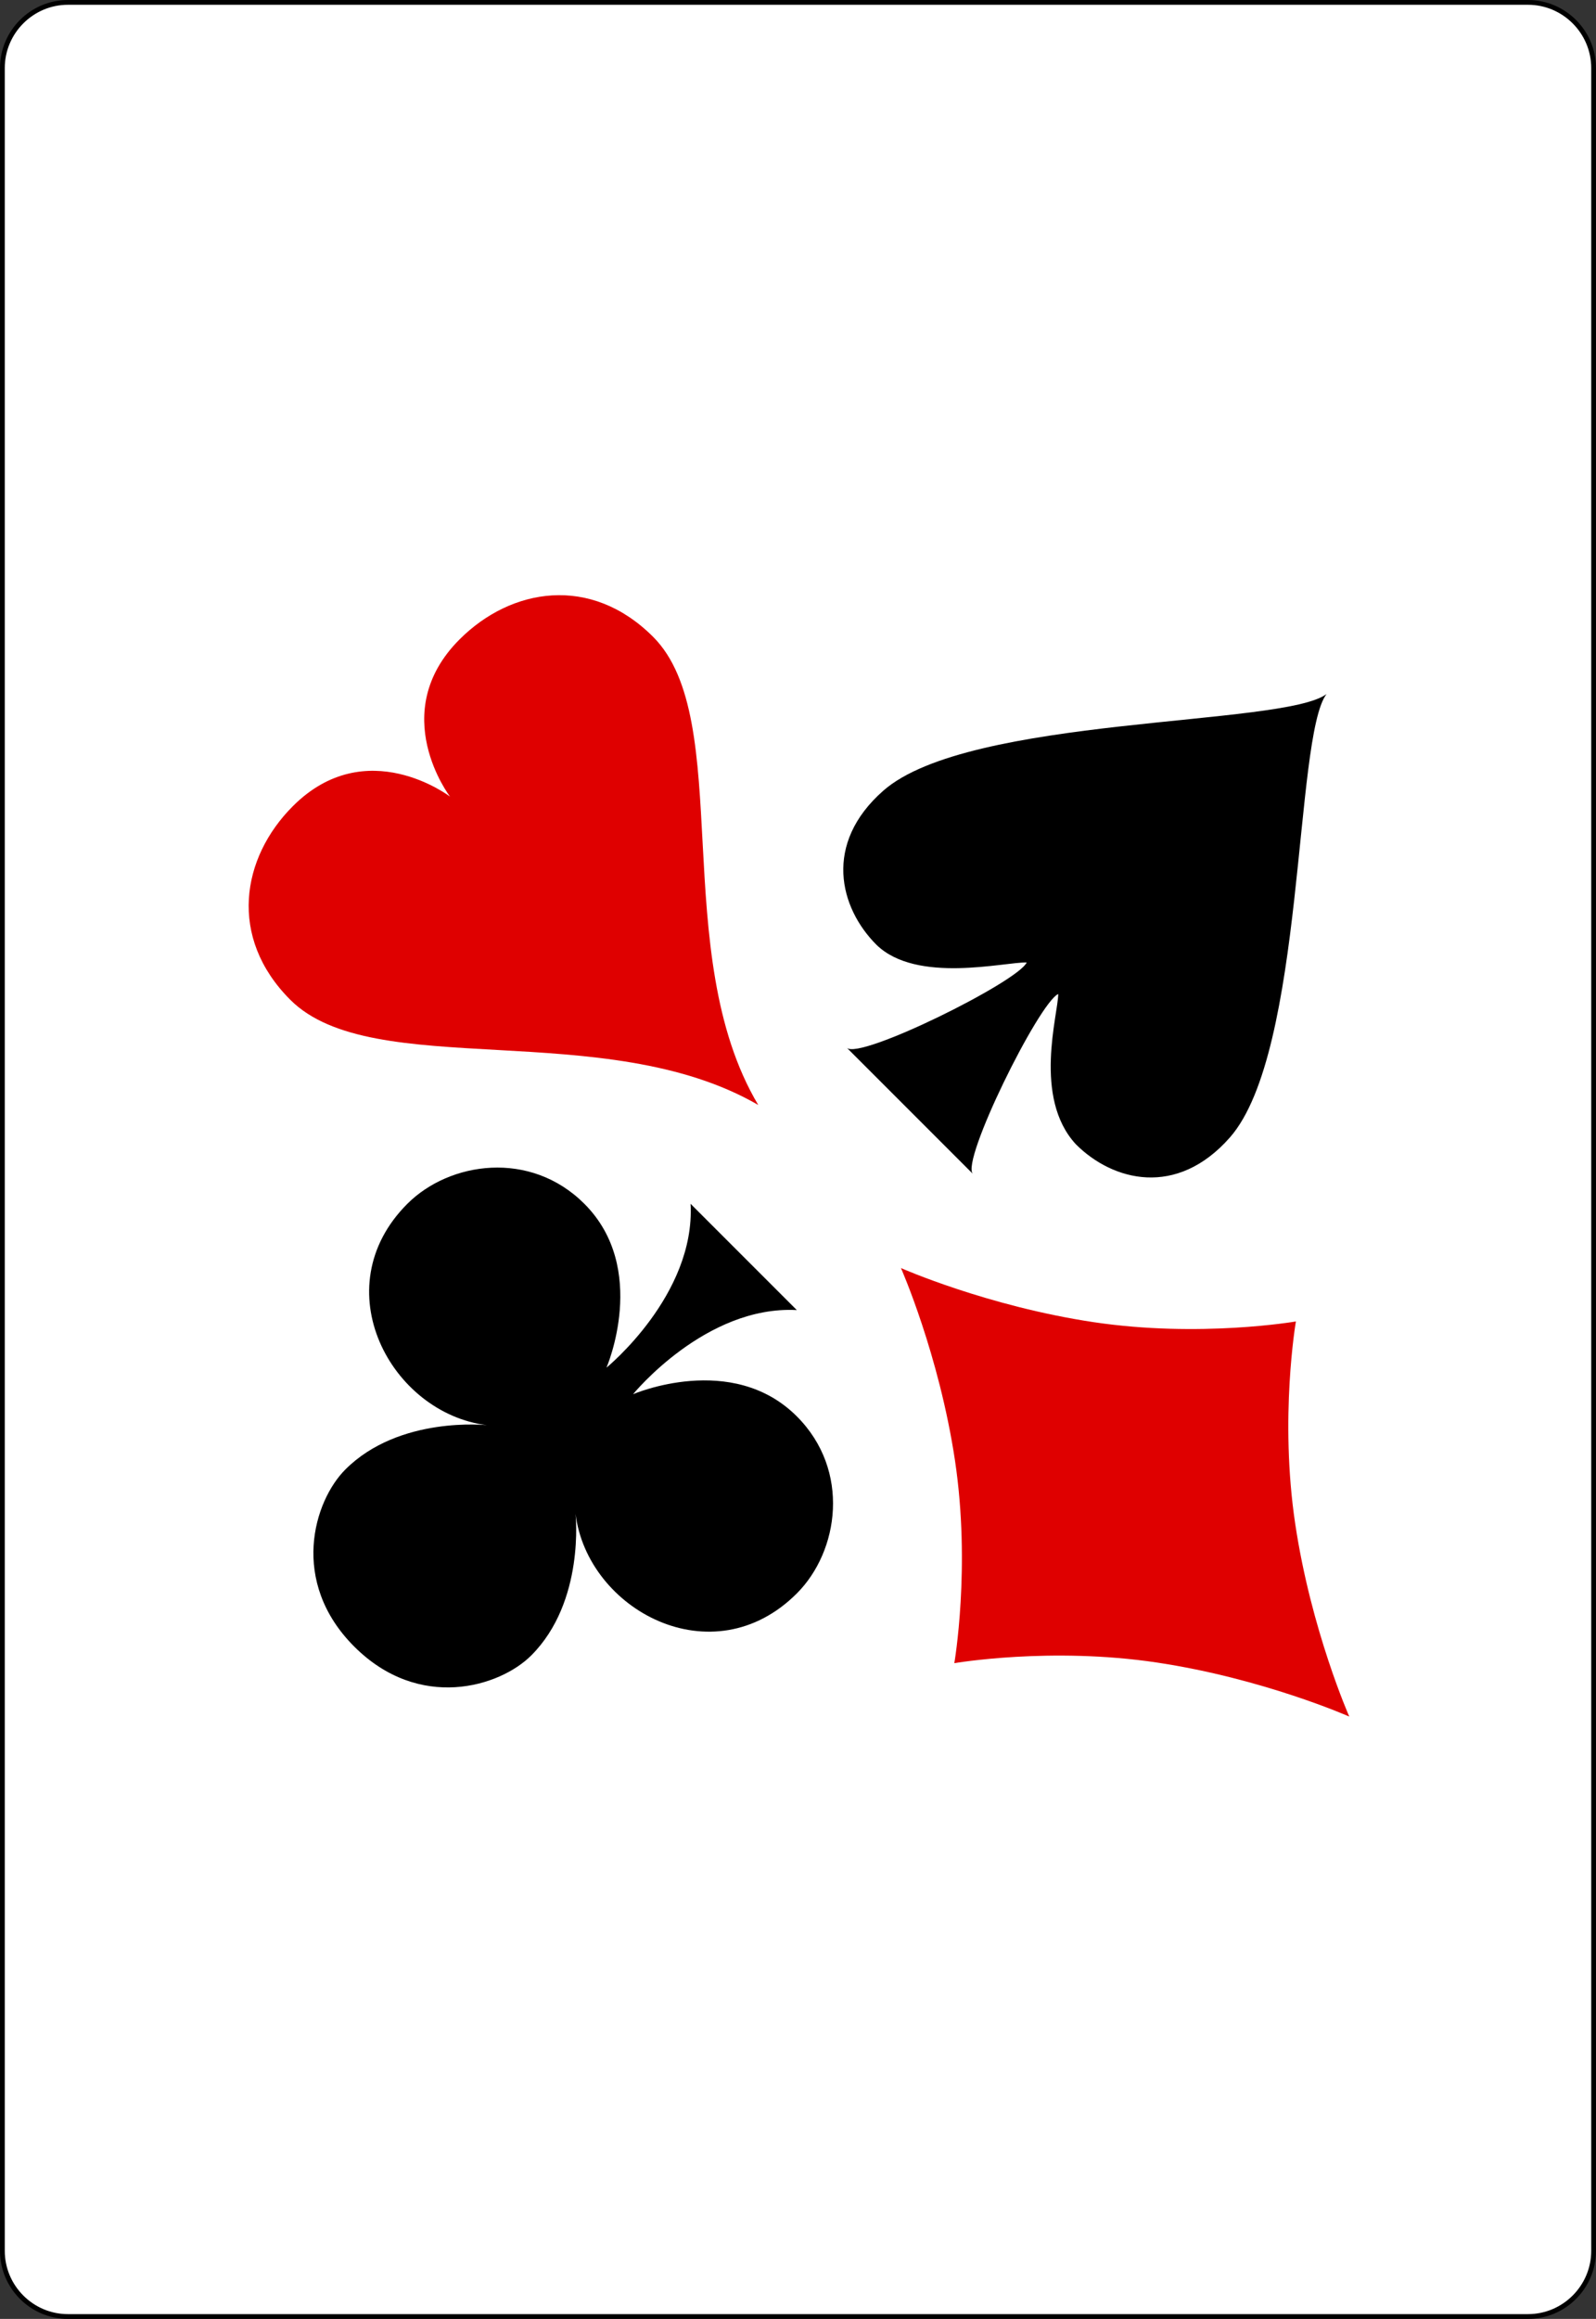 <?xml version="1.0"?>
<svg width="167.087" height="242.667" xmlns="http://www.w3.org/2000/svg">
 <rect width="100%" height="100%" fill="#333333" stroke="none"/>

 <g>
  <title>background</title>
  <rect fill="none" id="canvas_background" height="402" width="582" y="-1" x="-1"/>
 </g>
 <g>
  <title>Layer 1</title>
  <g fill-rule="nonzero" clip-rule="nonzero" stroke="#000000" stroke-miterlimit="4" id="Layer_x0020_1">
   <path fill="#FFFFFF" stroke-width="0.5" id="path5" d="m166.837,235.548c0,3.777 -3.087,6.869 -6.871,6.869l-152.855,0c-3.775,0 -6.861,-3.092 -6.861,-6.869l0,-228.428c0,-3.777 3.086,-6.87 6.861,-6.87l152.855,0c3.784,0 6.871,3.093 6.871,6.87l0,228.428z"/>
   <g id="g7">
    <g id="g9"/>
   </g>
   <g id="g15"/>
   <g id="g19"/>
   <g id="g23">
    <g id="g25"/>
   </g>
   <g id="g31">
    <g id="g33"/>
   </g>
  </g>
  <g id="layer1-7-88" transform="matrix(2.271,2.271,-2.077,2.077,117.067,94.437)">
   <path fill="#000000" d="m7.989,3.103c-0.242,-4.057 -7.747,-11.693 -7.989,-13.603c-0.242,1.909 -7.747,9.545 -7.989,13.603c-0.169,2.868 1.695,4.057 3.39,4.057c1.835,-0.022 3.351,-2.801 3.873,-3.341c0.242,0.716 -1.603,6.682 -2.179,6.682l5.811,0c-0.576,0 -2.421,-5.966 -2.179,-6.682c0.457,0.496 1.797,3.258 3.874,3.341c1.694,-0.001 3.557,-1.189 3.388,-4.057z" id="sl-4"/>
  </g>
  <g id="layer1-9" transform="matrix(2.374,-2.374,2.222,2.222,59.384,95.635)">
   <path fill="#df0000" d="m3.676,-9c-3.243,0 -3.676,3.477 -3.676,3.477c0,0 -0.433,-3.477 -3.676,-3.477c-2.27,0 -4.324,1.559 -4.324,4.5c0,3.886 6.579,7.794 8,13.5c1.352,-5.701 8,-9.614 8,-13.5c0,-2.941 -2.054,-4.5 -4.324,-4.5z" id="hl"/>
  </g>
  <g id="layer1-1" transform="matrix(-2.146,-2.146,2.146,-2.146,110.199,305.778)">
   <path fill="#000000" d="m50.291,22.698c0,0 2.375,-1.9 2.375,-4.534c0,-1.542 -1.369,-4.102 -4.534,-4.102c-3.165,0 -4.534,2.561 -4.534,4.102c0,2.634 2.375,4.534 2.375,4.534c-2.638,-2.055 -7.341,-0.652 -7.341,3.455c0,2.056 1.68,4.318 4.318,4.318c3.165,0 4.534,-3.455 4.534,-3.455c0,0 0.402,3.938 -1.943,6.046l5.182,0c-2.345,-2.107 -1.943,-6.046 -1.943,-6.046c0,0 1.369,3.455 4.534,3.455c2.639,0 4.318,-2.263 4.318,-4.318c0,-4.107 -4.703,-5.51 -7.341,-3.455z" id="cl"/>
  </g>
  <g id="layer1-2" transform="matrix(2.235,-2.235,2.235,2.235,117.789,156.167)">
   <path fill="#df0000" d="m3.243,-4.725c-2.117,-2.864 -3.243,-5.775 -3.243,-5.775c0,0 -1.126,2.911 -3.243,5.775c-2.118,2.863 -4.757,4.725 -4.757,4.725c0,0 2.639,1.861 4.757,4.726c2.117,2.863 3.243,5.774 3.243,5.774c0,0 1.126,-2.911 3.243,-5.774c2.118,-2.865 4.757,-4.726 4.757,-4.726c0,0 -2.639,-1.862 -4.757,-4.725z" id="dl"/>
  </g>
 </g>
</svg>